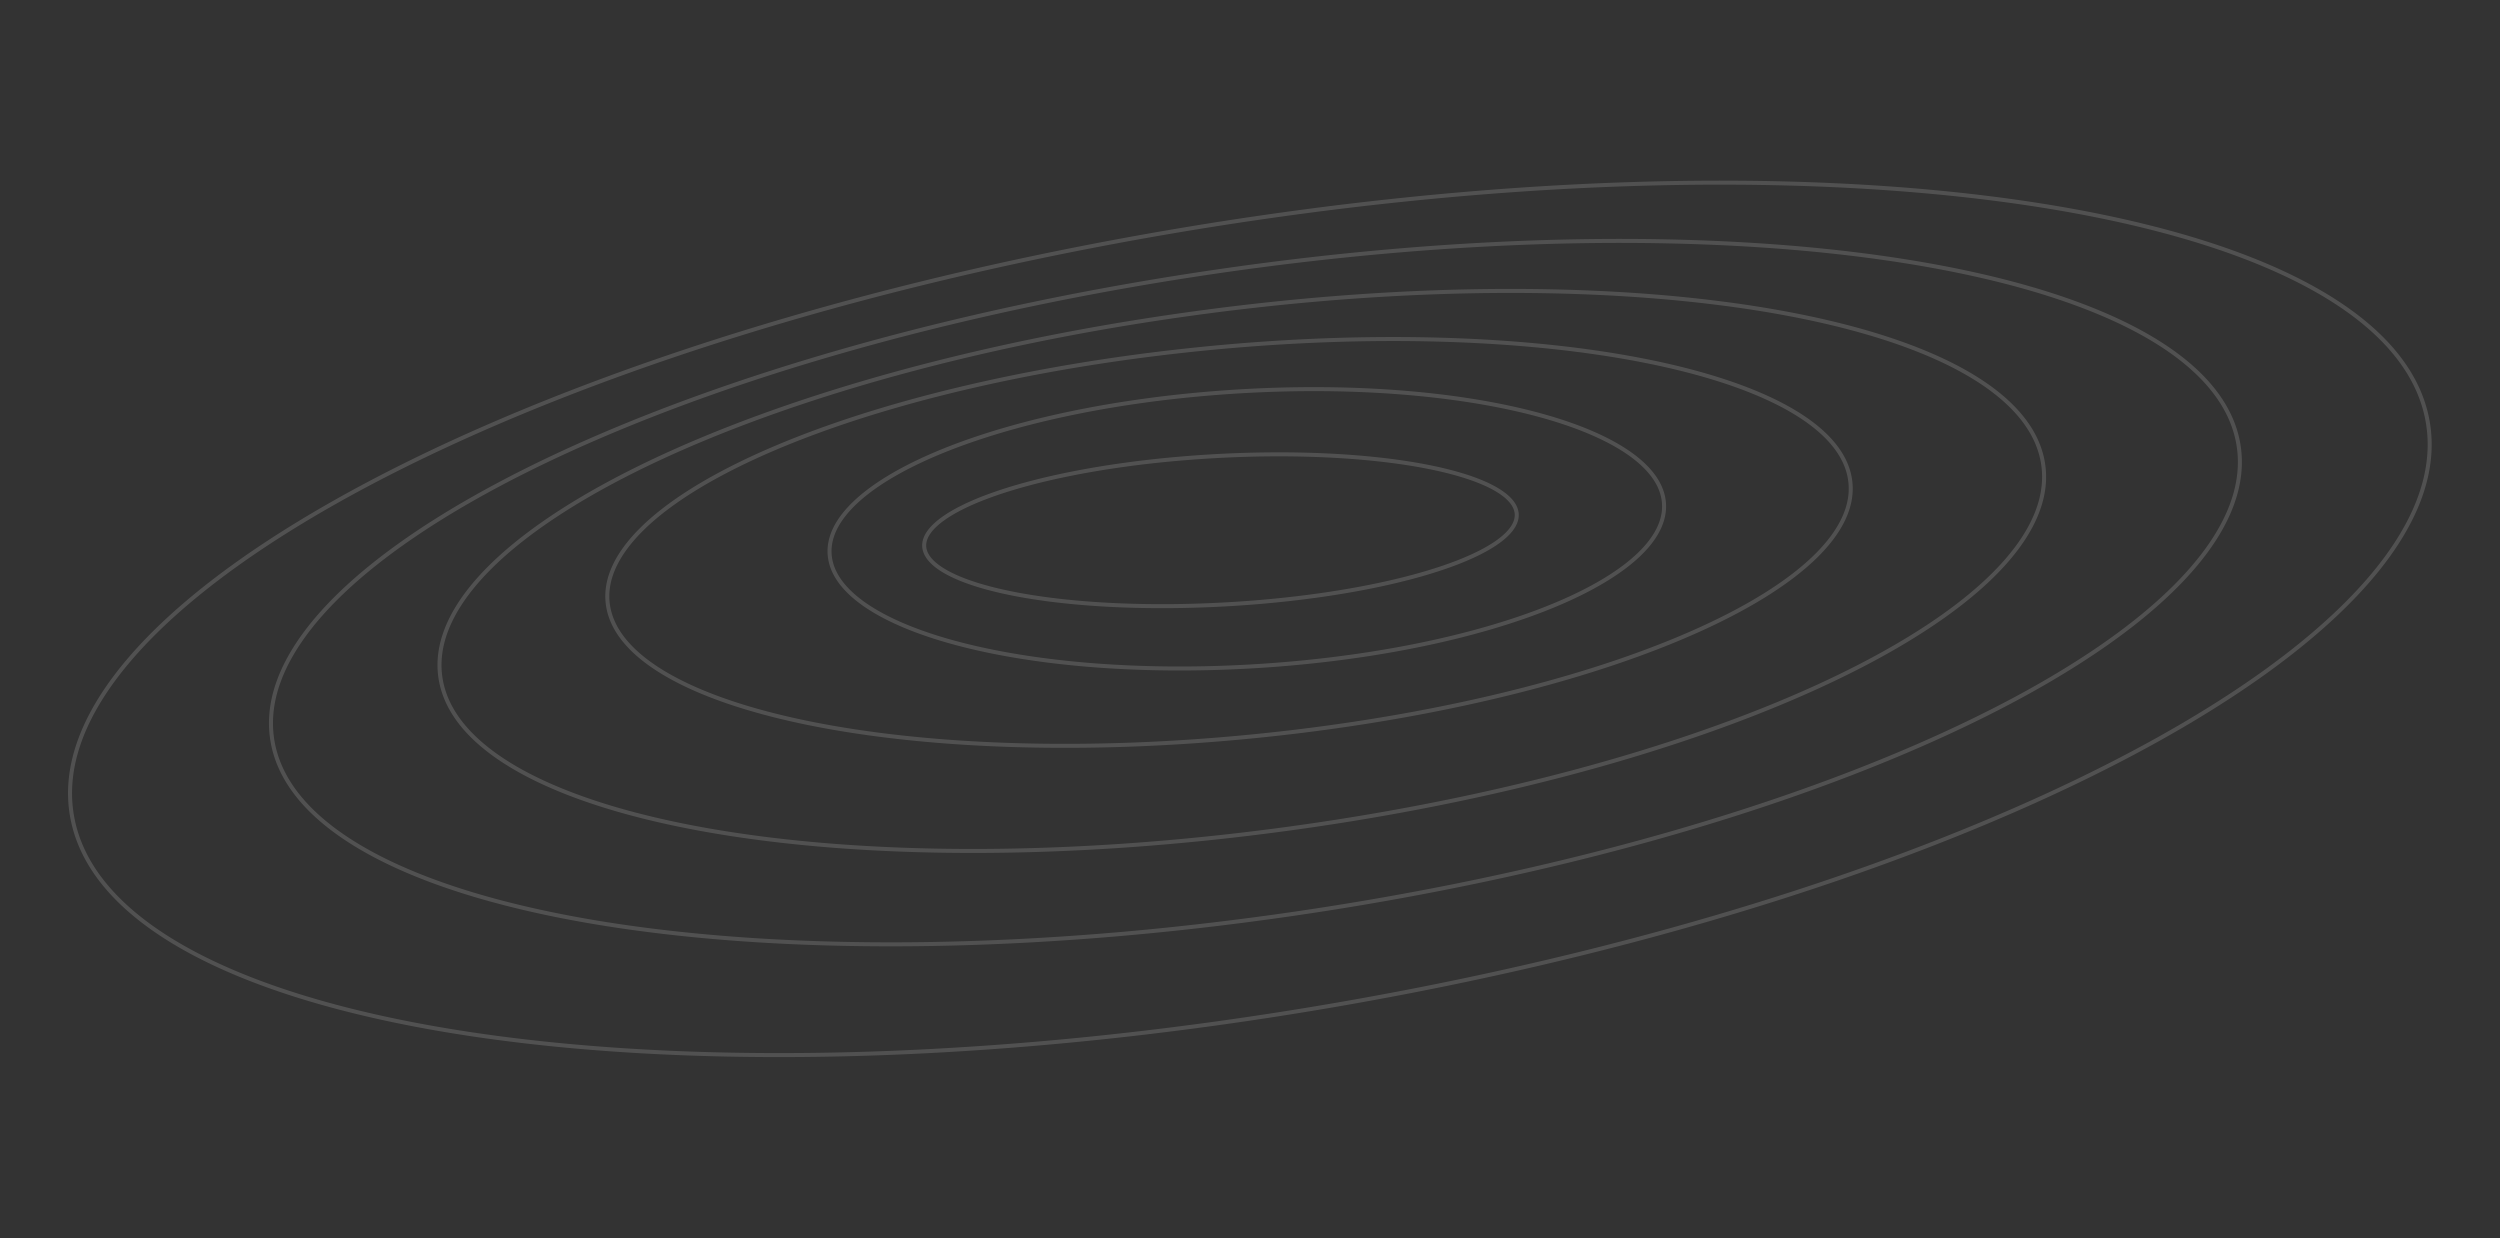 <svg xmlns="http://www.w3.org/2000/svg" width="1875.227" height="928.667"><rect width="100%" height="100%" fill="#333333" stroke="none"/><g data-name="Group 680" opacity=".15" fill="none"><g data-name="Path 558"><path d="M899.958 260.318c258.091-26.184 477.131 18.212 489.237 99.153s-187.306 167.777-445.397 193.96-477.13-18.213-489.236-99.153S641.866 286.5 899.958 260.318z"/><path d="M868.741 266.835c-47.814 5.871-94.204 13.926-137.881 23.94-42.398 9.722-81.658 21.15-116.69 33.969-34.676 12.689-64.553 26.496-88.799 41.037-24.42 14.646-42.63 29.738-54.125 44.857-5.555 7.306-9.533 14.647-11.821 21.816-1.147 3.592-1.888 7.206-2.205 10.742-.319 3.56-.215 7.14.309 10.638.702 4.695 2.176 9.36 4.381 13.865 2.195 4.484 5.169 8.924 8.84 13.197 7.325 8.53 17.609 16.639 30.566 24.104 12.841 7.398 28.41 14.222 46.276 20.282 17.758 6.024 37.925 11.34 59.94 15.802 22.047 4.469 46.124 8.115 71.561 10.838 25.699 2.75 53.01 4.582 81.174 5.444 28.695.878 58.57.758 88.795-.358 31.018-1.144 62.79-3.353 94.434-6.562a1512.27 1512.27 0 0031.52-3.532c47.814-5.871 94.204-13.926 137.881-23.94 42.398-9.722 81.658-21.15 116.69-33.97 34.676-12.688 64.553-26.495 88.799-41.036 24.42-14.646 42.63-29.738 54.125-44.857 5.555-7.306 9.532-14.647 11.82-21.816 1.147-3.592 1.89-7.206 2.206-10.742.318-3.56.214-7.139-.309-10.638-.702-4.695-2.176-9.36-4.381-13.865-2.195-4.484-5.169-8.924-8.84-13.197-7.325-8.53-17.61-16.639-30.566-24.104-12.842-7.398-28.411-14.222-46.276-20.282-17.758-6.024-37.925-11.34-59.94-15.802-22.048-4.469-46.125-8.115-71.562-10.838-25.698-2.75-53.01-4.582-81.173-5.444-28.695-.878-58.57-.758-88.795.358-31.019 1.144-62.791 3.352-94.434 6.562a1512.04 1512.04 0 00-31.52 3.532m-.366-2.977c10.424-1.28 20.95-2.46 31.583-3.54 258.092-26.18 477.13 18.212 489.237 99.153 11.607 77.606-171.239 160.636-413.813 190.42-10.423 1.28-20.95 2.46-31.583 3.54-258.092 26.18-477.131-18.212-489.237-99.153-11.608-77.606 171.24-160.636 413.813-190.42z" fill="#fff"/></g><g data-name="Path 559"><path d="M895.295 233.571c332.583-45.613 618.386 4.566 638.362 112.088s-233.44 231.666-566.024 277.285-618.384-4.567-638.362-112.089S562.712 279.19 895.295 233.571z"/><path d="M856.355 242.363c-61.268 9.723-120.625 22.278-176.424 37.315-54.167 14.597-104.268 31.333-148.913 49.744-44.195 18.225-82.236 37.755-113.067 58.046-31.088 20.462-54.242 41.303-68.82 61.946-7.342 10.397-12.498 20.784-15.326 30.873-1.422 5.073-2.278 10.161-2.545 15.124a63.102 63.102 0 00.961 14.896c1.18 6.348 3.372 12.618 6.517 18.638 3.12 5.972 7.255 11.848 12.291 17.465 10.008 11.162 23.832 21.627 41.088 31.105 17.062 9.37 37.626 17.856 61.12 25.221 23.333 7.316 49.747 13.585 78.507 18.635 28.793 5.056 60.168 8.93 93.254 11.513 33.421 2.61 68.88 3.925 105.39 3.91 37.197-.015 75.867-1.413 114.938-4.153 40.094-2.813 81.107-7.075 121.9-12.67a1895.06 1895.06 0 0039.347-5.82c61.268-9.723 120.625-22.277 176.424-37.314 54.167-14.597 104.268-31.333 148.913-49.744 44.196-18.226 82.237-37.755 113.067-58.047 31.088-20.461 54.242-41.303 68.82-61.946 7.342-10.396 12.498-20.783 15.326-30.872 1.422-5.073 2.278-10.162 2.545-15.124a63.102 63.102 0 00-.961-14.897c-1.18-6.347-3.372-12.618-6.517-18.638-3.12-5.972-7.255-11.848-12.29-17.465-10.009-11.162-23.833-21.627-41.09-31.104-17.061-9.37-37.625-17.856-61.118-25.222-23.334-7.315-49.748-13.585-78.508-18.635-28.793-5.055-60.168-8.929-93.254-11.512-33.422-2.61-68.88-3.925-105.391-3.91-37.196.015-75.866 1.412-114.937 4.153-40.094 2.812-81.107 7.075-121.9 12.67a1895.06 1895.06 0 00-39.347 5.819m-.47-2.964a1888.9 1888.9 0 0139.41-5.828c332.582-45.617 618.386 4.566 638.362 112.088 19.179 103.23-213.672 221.79-526.614 271.456a1888.894 1888.894 0 01-39.41 5.828c-332.582 45.618-618.386-4.566-638.362-112.088-19.178-103.23 213.672-221.79 526.614-271.456z" fill="#fff"/></g><g data-name="Path 560"><path d="M892.945 205.1c407.749-63.062 760.115-6.998 787.035 125.236s-281.805 290.55-689.554 353.612-760.117 6.994-787.035-125.235S485.196 268.166 892.945 205.1z"/><path d="M845.345 216.016c-75.057 13.235-147.714 29.92-215.95 49.594-66.246 19.099-127.462 40.755-181.948 64.365-53.949 23.379-100.322 48.245-137.83 73.908-18.74 12.822-35.29 25.889-49.19 38.838-14.018 13.06-25.575 26.216-34.35 39.106-4.44 6.52-8.239 13.083-11.293 19.505-3.07 6.454-5.466 12.933-7.122 19.256-1.665 6.361-2.625 12.731-2.851 18.933a78.865 78.865 0 001.52 18.593c1.603 7.876 4.46 15.633 8.492 23.057 3.994 7.355 9.24 14.568 15.593 21.437 6.307 6.82 13.855 13.463 22.434 19.747 8.52 6.24 18.254 12.272 28.936 17.927 21.215 11.231 46.718 21.297 75.798 29.915 28.867 8.556 61.498 15.758 96.984 21.404 35.52 5.652 74.189 9.792 114.93 12.304 41.152 2.538 84.778 3.437 129.668 2.673 45.73-.78 93.243-3.293 141.216-7.473 49.23-4.29 99.558-10.388 149.584-18.126a2320.763 2320.763 0 0048.06-7.95c75.057-13.235 147.713-29.92 215.95-49.594 66.246-19.1 127.462-40.755 181.948-64.366 53.948-23.378 100.32-48.244 137.83-73.908 18.739-12.821 35.288-25.888 49.189-38.838 14.018-13.059 25.575-26.216 34.35-39.105 4.439-6.52 8.238-13.083 11.293-19.505 3.07-6.455 5.466-12.933 7.122-19.256 1.665-6.362 2.625-12.732 2.851-18.934a78.865 78.865 0 00-1.52-18.593c-1.603-7.875-4.46-15.632-8.492-23.056-3.994-7.356-9.24-14.568-15.593-21.437-6.307-6.82-13.855-13.464-22.434-19.748-8.52-6.24-18.254-12.271-28.935-17.926-21.216-11.232-46.719-21.297-75.799-29.916-28.867-8.556-61.497-15.757-96.984-21.403-35.52-5.653-74.189-9.792-114.93-12.305-41.151-2.537-84.778-3.436-129.668-2.672-45.73.779-93.242 3.293-141.216 7.473-49.23 4.29-99.557 10.388-149.584 18.125a2320.52 2320.52 0 00-48.059 7.95m-.52-2.954a2310.622 2310.622 0 0148.12-7.96c407.749-63.066 760.116-6.998 787.034 125.231 25.847 126.967-257.836 278.012-641.432 345.65a2310.714 2310.714 0 01-48.122 7.962c-407.748 63.066-760.116 6.998-787.034-125.231C177.544 431.746 461.228 280.7 844.824 213.06z" fill="#fff"/></g><g data-name="Path 561"><path d="M872.922 173.19c488.261-84.327 912.993-22.395 948.663 138.33S1490.356 670.897 1002.1 755.224 89.106 777.62 53.435 616.896 384.66 257.518 872.922 173.19z"/><path d="M816.778 186.545c-89.622 17.432-176.307 39.008-257.645 64.13-78.968 24.39-151.892 51.798-216.745 81.464-31.915 14.599-61.967 29.81-89.322 45.212-27.361 15.406-52.471 31.254-74.633 47.105-22.276 15.932-41.941 32.13-58.448 48.144-8.294 8.047-15.928 16.183-22.689 24.182-6.796 8.04-12.883 16.147-18.092 24.094-5.364 8.186-9.936 16.414-13.587 24.455-3.673 8.091-6.509 16.2-8.428 24.103-1.933 7.96-2.987 15.918-3.132 23.653a98.472 98.472 0 002.306 23.16c2.14 9.64 5.792 19.11 10.857 28.15 5.011 8.944 11.53 17.687 19.373 25.987 7.778 8.23 17.044 16.22 27.543 23.75 10.416 7.47 22.29 14.662 35.29 21.375 12.91 6.666 27.232 13.015 42.569 18.872 15.249 5.824 31.855 11.295 49.357 16.263 34.92 9.912 74.327 18.102 117.126 24.343 42.833 6.245 89.41 10.59 138.436 12.91 49.516 2.344 101.965 2.645 155.89.894 54.93-1.784 111.96-5.717 169.5-11.69 59.047-6.129 119.367-14.483 179.284-24.831 18.9-3.265 37.962-6.764 56.654-10.4 89.623-17.431 176.307-39.007 257.645-64.129 78.968-24.39 151.892-51.798 216.745-81.464 31.915-14.6 61.967-29.81 89.322-45.213 27.361-15.405 52.472-31.254 74.633-47.104 22.276-15.933 41.941-32.13 58.448-48.144 8.295-8.047 15.928-16.183 22.69-24.182 6.795-8.04 12.882-16.147 18.09-24.095 5.366-8.185 9.937-16.413 13.588-24.455 3.673-8.09 6.509-16.2 8.428-24.103 1.933-7.96 2.987-15.917 3.132-23.652a98.472 98.472 0 00-2.306-23.16c-2.14-9.64-5.793-19.111-10.857-28.15-5.011-8.944-11.53-17.687-19.373-25.987-7.778-8.23-17.044-16.22-27.543-23.75-10.416-7.47-22.29-14.662-35.29-21.375-12.91-6.666-27.232-13.016-42.569-18.873-15.248-5.823-31.855-11.295-49.357-16.262-34.92-9.912-74.327-18.102-117.126-24.343-42.833-6.246-89.41-10.59-138.437-12.91-49.515-2.345-101.964-2.645-155.888-.894-54.932 1.784-111.96 5.717-169.501 11.69-59.047 6.128-119.367 14.483-179.284 24.831a2745.273 2745.273 0 00-56.654 10.399m-.573-2.944a2734.936 2734.936 0 0156.717-10.41c488.261-84.328 912.992-22.396 948.663 138.329 34.276 154.436-303.15 343.898-762.77 433.295a2734.93 2734.93 0 01-56.717 10.41C513.837 839.553 89.106 777.62 53.435 616.896c-34.276-154.436 303.15-343.898 762.77-433.295z" fill="#fff"/></g><g data-name="Path 562"><path d="M907.293 340.89c123.485-7.45 227.246 11.966 231.757 43.364s-91.937 62.891-215.421 70.343-227.246-11.97-231.757-43.368 91.937-62.891 215.421-70.34z"/><path d="M883.865 345.626c-22.915 2.005-45.054 4.87-65.802 8.518-20.173 3.545-38.708 7.77-55.092 12.558-16.23 4.742-30.002 9.933-40.932 15.429-5.43 2.73-10.148 5.538-14.027 8.347-3.845 2.785-6.909 5.602-9.106 8.373-1.65 2.082-2.827 4.159-3.498 6.175-.647 1.943-.838 3.887-.566 5.776.46 3.204 2.258 6.397 5.344 9.493 3.231 3.242 7.865 6.377 13.773 9.318 5.935 2.955 13.178 5.722 21.527 8.226 8.33 2.497 17.818 4.749 28.201 6.692 10.413 1.948 21.805 3.6 33.86 4.912 12.187 1.326 25.157 2.314 38.548 2.937 27.885 1.297 57.275 1.034 87.353-.78a880.453 880.453 0 0023.61-1.742c22.914-2.005 45.054-4.871 65.802-8.518 20.172-3.546 38.708-7.77 55.091-12.558 16.23-4.742 30.002-9.934 40.933-15.429 5.428-2.73 10.148-5.538 14.026-8.347 3.845-2.785 6.909-5.602 9.106-8.374 1.65-2.081 2.828-4.158 3.499-6.174.647-1.943.837-3.887.565-5.777-.46-3.203-2.258-6.397-5.343-9.492-3.232-3.242-7.866-6.377-13.774-9.318-5.935-2.955-13.178-5.723-21.527-8.226-8.33-2.498-17.818-4.75-28.2-6.692-10.413-1.948-21.806-3.601-33.861-4.913-12.187-1.325-25.156-2.313-38.548-2.936-27.885-1.297-57.275-1.035-87.353.78a880.453 880.453 0 00-23.609 1.742m-.261-2.988c7.77-.68 15.67-1.265 23.69-1.749 123.484-7.449 227.245 11.967 231.756 43.366 4.218 29.36-79.84 58.802-191.731 68.591-7.771.68-15.67 1.265-23.69 1.748-123.485 7.45-227.246-11.966-231.757-43.365-4.218-29.36 79.841-58.802 191.732-68.591z" fill="#fff"/></g><g data-name="Path 563"><path d="M923.336 292.467c173.565-11.505 319.588 25.818 326.15 83.362s-128.818 113.52-302.384 125.023-319.587-25.822-326.15-83.362 128.82-113.52 302.384-125.023z"/><path d="M903.455 297.003c-31.848 2.786-62.825 7.126-92.068 12.899-28.374 5.601-54.753 12.475-78.402 20.431-23.377 7.865-43.662 16.64-60.293 26.085-16.69 9.478-29.362 19.436-37.663 29.597-8.529 10.44-12.262 20.915-11.096 31.135.372 3.264 1.251 6.528 2.614 9.703 1.359 3.167 3.233 6.328 5.57 9.394 4.687 6.146 11.351 12.087 19.808 17.658 8.413 5.541 18.662 10.756 30.462 15.5 11.75 4.723 25.126 9.013 39.758 12.753 14.665 3.749 30.705 6.972 47.675 9.582 17.15 2.637 35.4 4.67 54.24 6.041 19.199 1.397 39.207 2.122 59.47 2.153 20.797.032 42.12-.666 63.375-2.074a959.7 959.7 0 0020.079-1.543c31.848-2.787 62.825-7.127 92.068-12.9 28.374-5.6 54.753-12.475 78.402-20.43 23.377-7.865 43.662-16.641 60.293-26.085 16.69-9.478 29.362-19.436 37.663-29.597 8.529-10.44 12.262-20.915 11.096-31.136-.372-3.263-1.251-6.528-2.614-9.702-1.359-3.168-3.233-6.328-5.57-9.394-4.687-6.147-11.351-12.088-19.808-17.658-8.413-5.542-18.662-10.757-30.462-15.5-11.75-4.723-25.126-9.014-39.758-12.754-14.664-3.748-30.705-6.972-47.675-9.581-17.15-2.638-35.4-4.67-54.24-6.041-19.199-1.398-39.207-2.122-59.47-2.154-20.797-.032-42.12.666-63.375 2.075a959.7 959.7 0 00-20.079 1.543m-.261-2.989a957.637 957.637 0 0120.142-1.547c173.565-11.505 319.588 25.818 326.15 83.362 6.308 55.297-118.474 109.149-282.24 123.476a957.637 957.637 0 01-20.143 1.548c-173.565 11.504-319.588-25.819-326.15-83.363-6.308-55.296 118.474-109.148 282.24-123.476z" fill="#fff"/></g></g></svg>